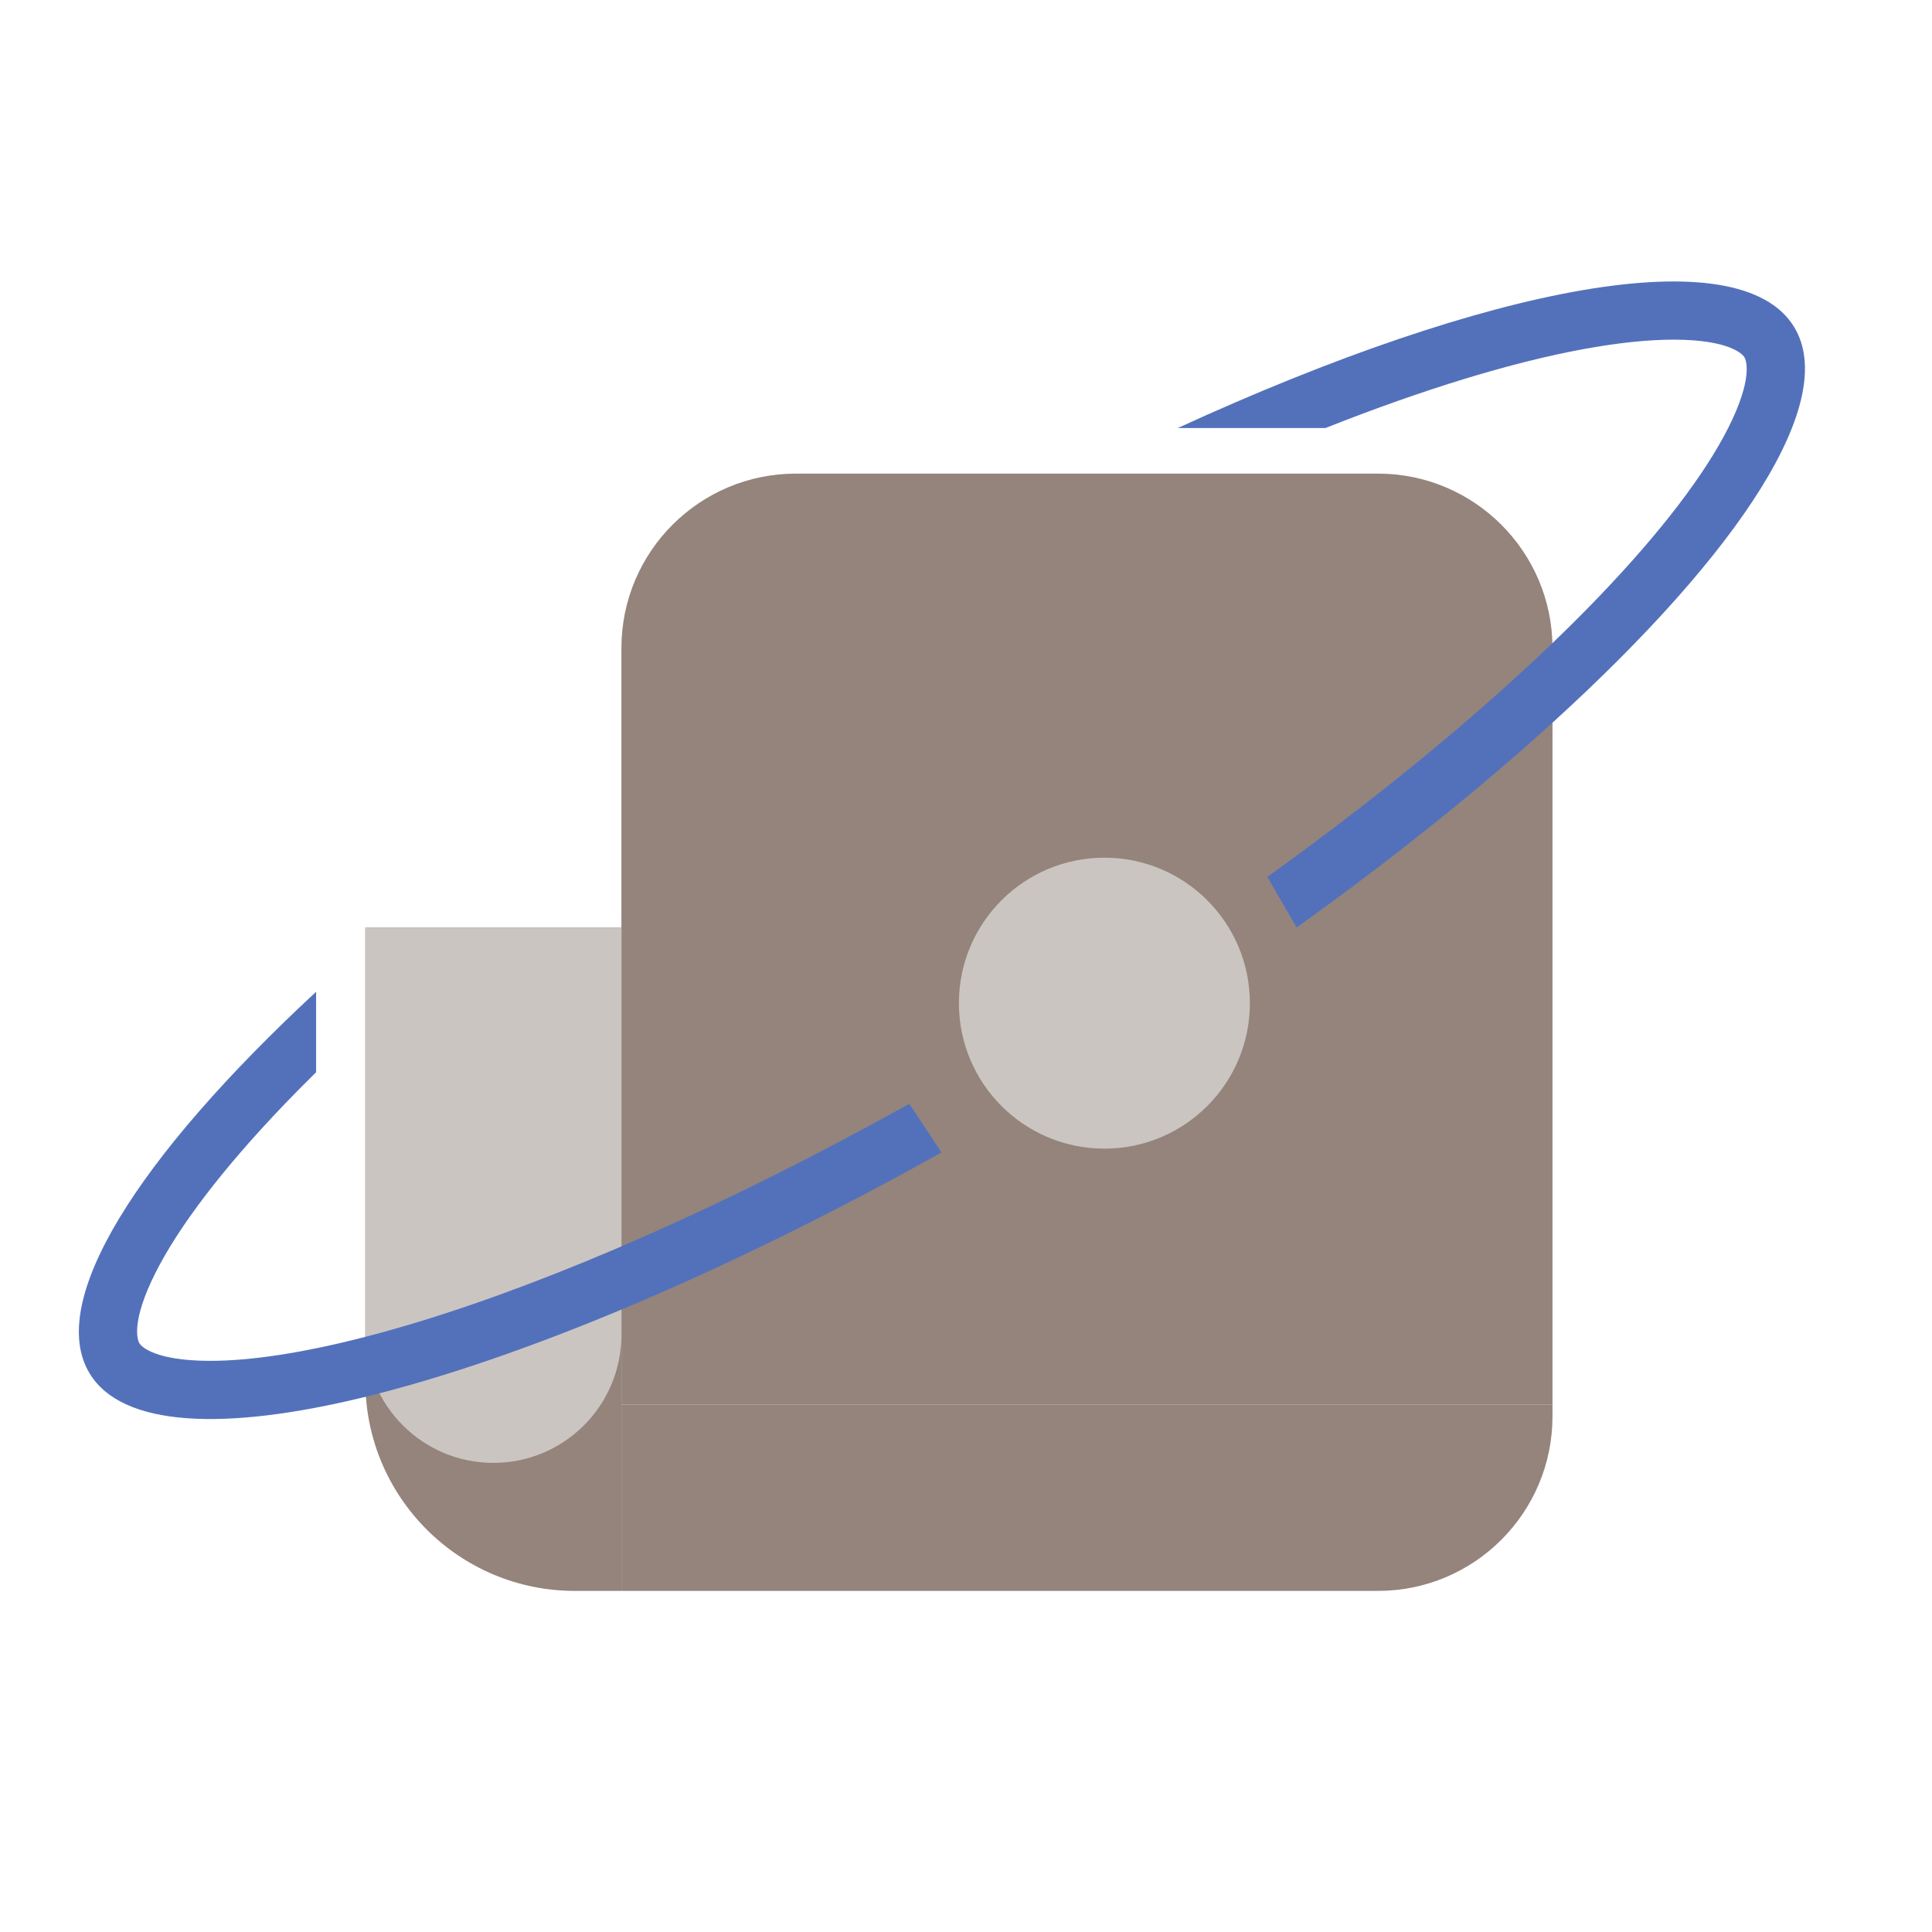 <svg width="166" height="166" viewBox="0 0 166 166" fill="none" xmlns="http://www.w3.org/2000/svg">
<g clip-path="url(#clip0)">
<path d="M53.392 55.693C53.392 47.408 60.107 40.693 68.391 40.693H118.392C126.676 40.693 133.392 47.408 133.392 55.693V120.693H53.392V55.693Z" fill="#94847C"/>
<path d="M31.392 79.693H53.392V136.693H49.392C39.45 136.693 31.392 128.634 31.392 118.693V79.693Z" fill="#94847C"/>
<path d="M31.392 79.693H53.392V114.693C53.392 120.768 48.467 125.693 42.392 125.693V125.693C36.316 125.693 31.392 120.768 31.392 114.693V79.693Z" fill="#CBC5C1"/>
<path d="M53.392 120.693H133.392V121.693C133.392 129.977 126.676 136.693 118.392 136.693H53.392V120.693Z" fill="#94847C"/>
<circle cx="94.891" cy="86.193" r="12.5" fill="#CBC5C1"/>
<path fill-rule="evenodd" clip-rule="evenodd" d="M149.881 30.691C150.055 30.974 150.618 32.557 148.486 36.777C146.502 40.705 142.782 45.642 137.377 51.272C136.127 52.574 134.797 53.903 133.392 55.253C126.763 61.623 118.456 68.472 108.892 75.344L111.407 79.693C119.713 73.746 127.131 67.787 133.392 62.094C149.585 47.37 158.043 34.424 154.141 28.073C149.436 20.415 128.054 24.455 101.194 36.777L113.887 36.777C118.119 35.1 122.133 33.684 125.87 32.544C133.335 30.266 139.42 29.179 143.82 29.184C148.548 29.189 149.707 30.407 149.881 30.691ZM80.892 99.022C62.214 109.456 44.702 116.765 31.392 120.02C19.184 123.006 10.512 122.583 7.719 118.036C3.923 111.859 11.822 99.441 27.16 85.215L27.16 92.128C26.231 93.042 25.338 93.946 24.482 94.837C19.077 100.468 15.357 105.404 13.373 109.332C11.242 113.552 11.805 115.135 11.979 115.419C12.153 115.702 13.311 116.92 18.039 116.925C21.498 116.929 25.998 116.258 31.392 114.864C32.859 114.485 34.392 114.053 35.989 113.566C47.864 109.943 62.529 103.529 78.131 94.837L80.892 99.022Z" fill="#5371BB"/>
</g>
<defs>
<clipPath id="clip0">
<rect width="166" height="166" fill="white"/>
</clipPath>
</defs>
</svg>
